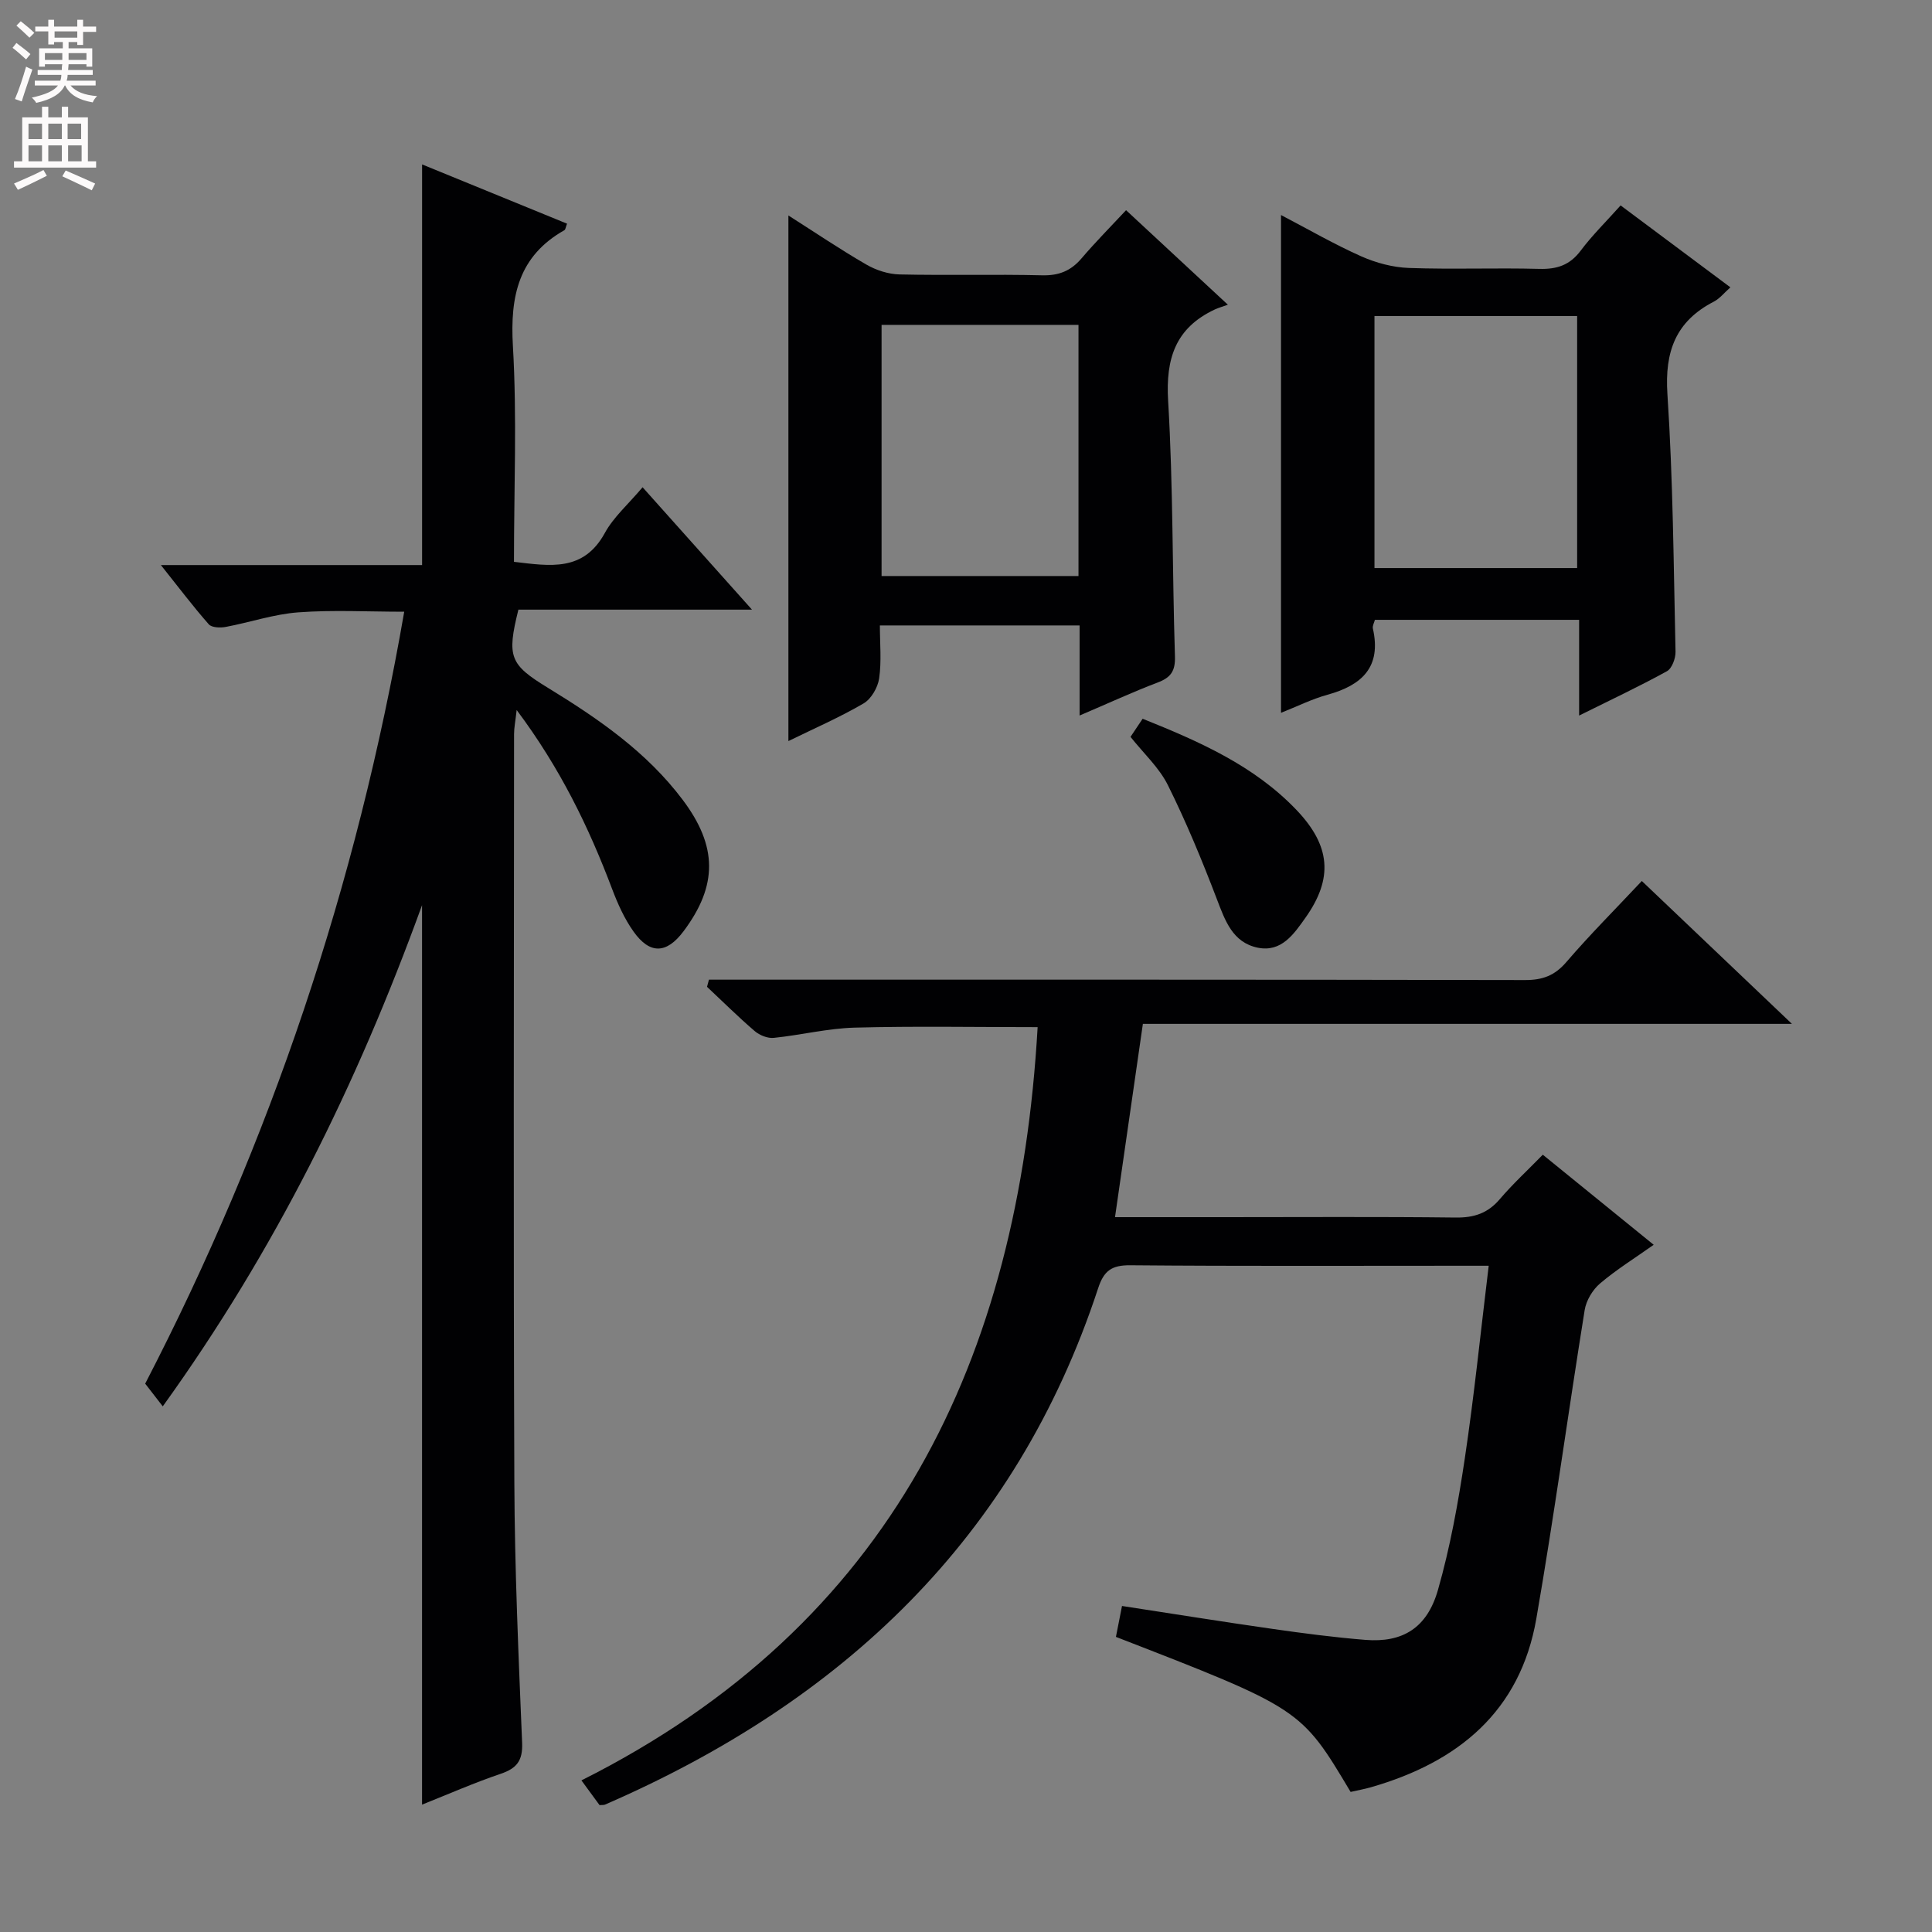 <svg enable-background="new 0 0 400 400" viewBox="0 0 400 400" xmlns="http://www.w3.org/2000/svg"><rect x="0" y="0" width="400" height="400" fill="#808080" stroke="none"/><g fill="#010103"><path d="m33.7 291.17c-1.4-1.81-2.4-3.1-3.64-4.7 25.92-50.08 43.81-103.16 53.63-159.82-7.52 0-14.76-.4-21.92.13-5.06.37-10.02 2.08-15.05 3.02-1.13.21-2.89.15-3.5-.55-3.25-3.69-6.22-7.63-9.91-12.26h54.08c0-27.8 0-55.15 0-82.95 9.96 4.07 19.99 8.17 30.01 12.27-.29.75-.32 1.22-.54 1.34-9.49 5.37-11.27 13.63-10.67 23.96.86 14.75.22 29.6.22 44.71 7.51.88 14.39 2.1 18.82-5.98 1.8-3.29 4.81-5.9 7.81-9.46 7.4 8.28 14.62 16.36 22.65 25.34-16.87 0-32.7 0-48.36 0-2.45 9.85-1.76 11.37 6.15 16.21 10.4 6.37 20.4 13.24 27.86 23.16 7.23 9.61 7.29 17.73.17 27.23-3.5 4.66-6.95 4.83-10.35.04-1.89-2.66-3.28-5.77-4.44-8.84-4.83-12.78-10.73-24.97-19.75-37.02-.27 2.4-.54 3.7-.54 5-.02 51.66-.15 103.32.06 154.97.07 17.96.87 35.92 1.61 53.86.15 3.71-1.11 5.29-4.45 6.42-5.46 1.85-10.75 4.18-16.27 6.38 0-61.97 0-123.38 0-186.23-13.53 37.3-30.49 71.55-53.68 103.77z"/><path d="m236.62 211.98c-1.97 13.7-3.84 26.63-5.77 40.02h22.53c16 0 32-.11 48 .08 3.8.05 6.64-.88 9.13-3.8 2.69-3.16 5.77-5.99 8.91-9.21 7.67 6.23 15.12 12.28 22.96 18.65-3.9 2.76-7.72 5.13-11.11 8.01-1.54 1.31-2.86 3.52-3.18 5.5-3.43 21.29-6.32 42.66-10.01 63.9-3.34 19.23-16.22 29.72-34.21 34.89-1.41.41-2.87.66-4.24.98-10.28-17.24-10.28-17.24-48.59-32.1.38-1.93.78-3.95 1.26-6.4 10.53 1.61 20.81 3.27 31.12 4.74 6.41.92 12.83 1.76 19.28 2.28 7.66.61 12.75-2.42 15.01-10.33 2.54-8.88 4.19-18.07 5.56-27.23 1.94-12.96 3.26-26.01 4.95-39.9-2.26 0-4 0-5.74 0-22.83 0-45.67.1-68.5-.1-3.84-.03-5.44 1.15-6.62 4.75-17.03 51.83-53.05 85.61-102.09 106.91-.27.12-.62.06-1.14.11-1.1-1.5-2.26-3.08-3.75-5.12 64.27-32.25 90.52-87.2 94.45-155.95-13 0-25.45-.23-37.88.1-5.6.15-11.15 1.55-16.75 2.12-1.27.13-2.94-.54-3.94-1.4-3.41-2.92-6.6-6.1-9.88-9.17.13-.49.26-.99.4-1.48h5.46c54.5 0 108.99-.03 163.49.08 3.64.01 6.16-.92 8.57-3.73 4.86-5.66 10.15-10.95 15.62-16.78 10.15 9.66 20.12 19.16 31.08 29.58-45.52 0-89.94 0-134.38 0z"/><path d="m265.22 44.52c5.77 3.02 11.06 6.08 16.61 8.55 3.06 1.36 6.55 2.29 9.88 2.41 8.98.32 17.99-.05 26.98.19 3.65.1 6.32-.77 8.57-3.77 2.38-3.18 5.25-5.99 8.27-9.37 7.57 5.65 14.97 11.18 22.73 16.96-1.26 1.11-2.19 2.31-3.41 2.95-7.9 4.07-10.21 10.31-9.63 19.14 1.17 17.74 1.28 35.56 1.68 53.35.03 1.37-.74 3.47-1.78 4.04-5.76 3.17-11.72 5.97-18.18 9.18 0-6.97 0-13.24 0-19.82-14.26 0-28.16 0-42.28 0-.15.58-.54 1.25-.42 1.8 1.81 7.99-2.28 11.75-9.4 13.71-3.27.9-6.36 2.46-9.62 3.74 0-34.42 0-68.3 0-103.06zm19.35 20.91v52.18h41.96c0-17.63 0-34.86 0-52.18-14.16 0-27.93 0-41.96 0z"/><path d="m223.52 148.14c0-6.82 0-12.58 0-18.65-13.9 0-27.28 0-41.35 0 0 3.76.36 7.42-.15 10.95-.27 1.89-1.64 4.27-3.23 5.2-4.93 2.88-10.21 5.17-15.56 7.79 0-36.48 0-72.28 0-108.82 5.56 3.54 10.73 7.04 16.13 10.16 2.03 1.18 4.57 2 6.9 2.05 9.82.22 19.65-.06 29.47.18 3.49.09 5.98-.91 8.2-3.52 2.9-3.4 6.06-6.58 9.21-9.96 7.01 6.51 13.45 12.49 21.08 19.57-1.13.41-1.95.63-2.7.98-8.13 3.81-10.2 10.13-9.67 18.93 1.05 17.59.85 35.25 1.41 52.88.1 3.08-.87 4.41-3.61 5.44-5.09 1.93-10.05 4.23-16.13 6.82zm-.23-80.88c-13.76 0-27.16 0-40.77 0v52h40.77c0-17.38 0-34.44 0-52z"/><path d="m234.06 152.56c.75-1.11 1.55-2.31 2.51-3.75 11.68 4.69 23.04 9.66 31.85 18.88 7.11 7.45 7.61 14.19 1.88 22.29-2.41 3.4-4.99 7.23-9.89 6.23-5.21-1.07-6.76-5.59-8.48-10.08-3.05-7.98-6.32-15.91-10.12-23.55-1.8-3.64-5.01-6.57-7.75-10.02z"/></g><path d="m2.6 9.9.8-1c.9.7 1.9 1.4 2.9 2.3l-.9 1.1c-1.1-1-2-1.8-2.8-2.4zm.5 10.6c.9-2.1 1.6-4.3 2.3-6.7.4.2.8.4 1.3.6-.7 2.1-1.5 4.3-2.2 6.6zm.3-15.2.9-.9c1 .8 2 1.6 2.8 2.4l-1 1c-.9-.9-1.8-1.7-2.7-2.5zm12.6-1.2h1.2v1.4h2.7v1.1h-2.7v2.7h-1.2v-.6h-1.8v1.3h4.9v3.8h-1.2v-.5h-3.7c0 .4-.1.9-.1 1.2h5.1v1h-5.2c0 .5-.1.9-.2 1.2h6v1h-5.2c1.1 1.3 2.9 2 5.5 2.2-.4.4-.7.8-.9 1.3-2.9-.5-4.8-1.6-5.7-3.5h-.1c-.8 1.7-2.7 2.9-5.9 3.6-.2-.4-.6-.8-.9-1.1 2.8-.6 4.6-1.4 5.4-2.5h-4.8v-1h5.3c.1-.3.2-.7.2-1.2h-4.9v-1h5c0-.4 0-.8.1-1.2h-3.6v.5h-1.2v-3.8h4.9v-1.3h-1.8v.5h-1.2v-2.7h-2.7v-1h2.7v-1.4h1.2v1.4h4.8zm-6.7 8.3h3.6c0-.4 0-.9 0-1.4h-3.6zm1.9-4.6h4.8v-1.3h-4.7v1.3zm6.7 3.2h-3.7v1.4h3.7z" fill="#fcfafa"/><path d="m8.7 22.1h1.3v2.2h2.8v-2.2h1.3v2.2h4.1v9.1h1.7v1.3h-17v-1.3h1.7v-9.1h4.1zm.3 13.1.7 1.2c-1.8.9-3.8 1.9-6 2.9-.2-.4-.5-.8-.8-1.3 2.3-1 4.4-1.9 6.1-2.8zm-3.1-6.4h2.8v-3.2h-2.8zm0 4.6h2.8v-3.3h-2.8zm4.1-4.6h2.8v-3.2h-2.8zm0 4.6h2.8v-3.3h-2.8zm3.6 1.9c2.1.9 4.1 1.8 6.1 2.7l-.7 1.4c-2.2-1.1-4.2-2-6.1-2.9zm3.2-9.7h-2.8v3.2h2.8zm-2.7 7.8h2.8v-3.3h-2.8z" fill="#fcfafa"/></svg>
